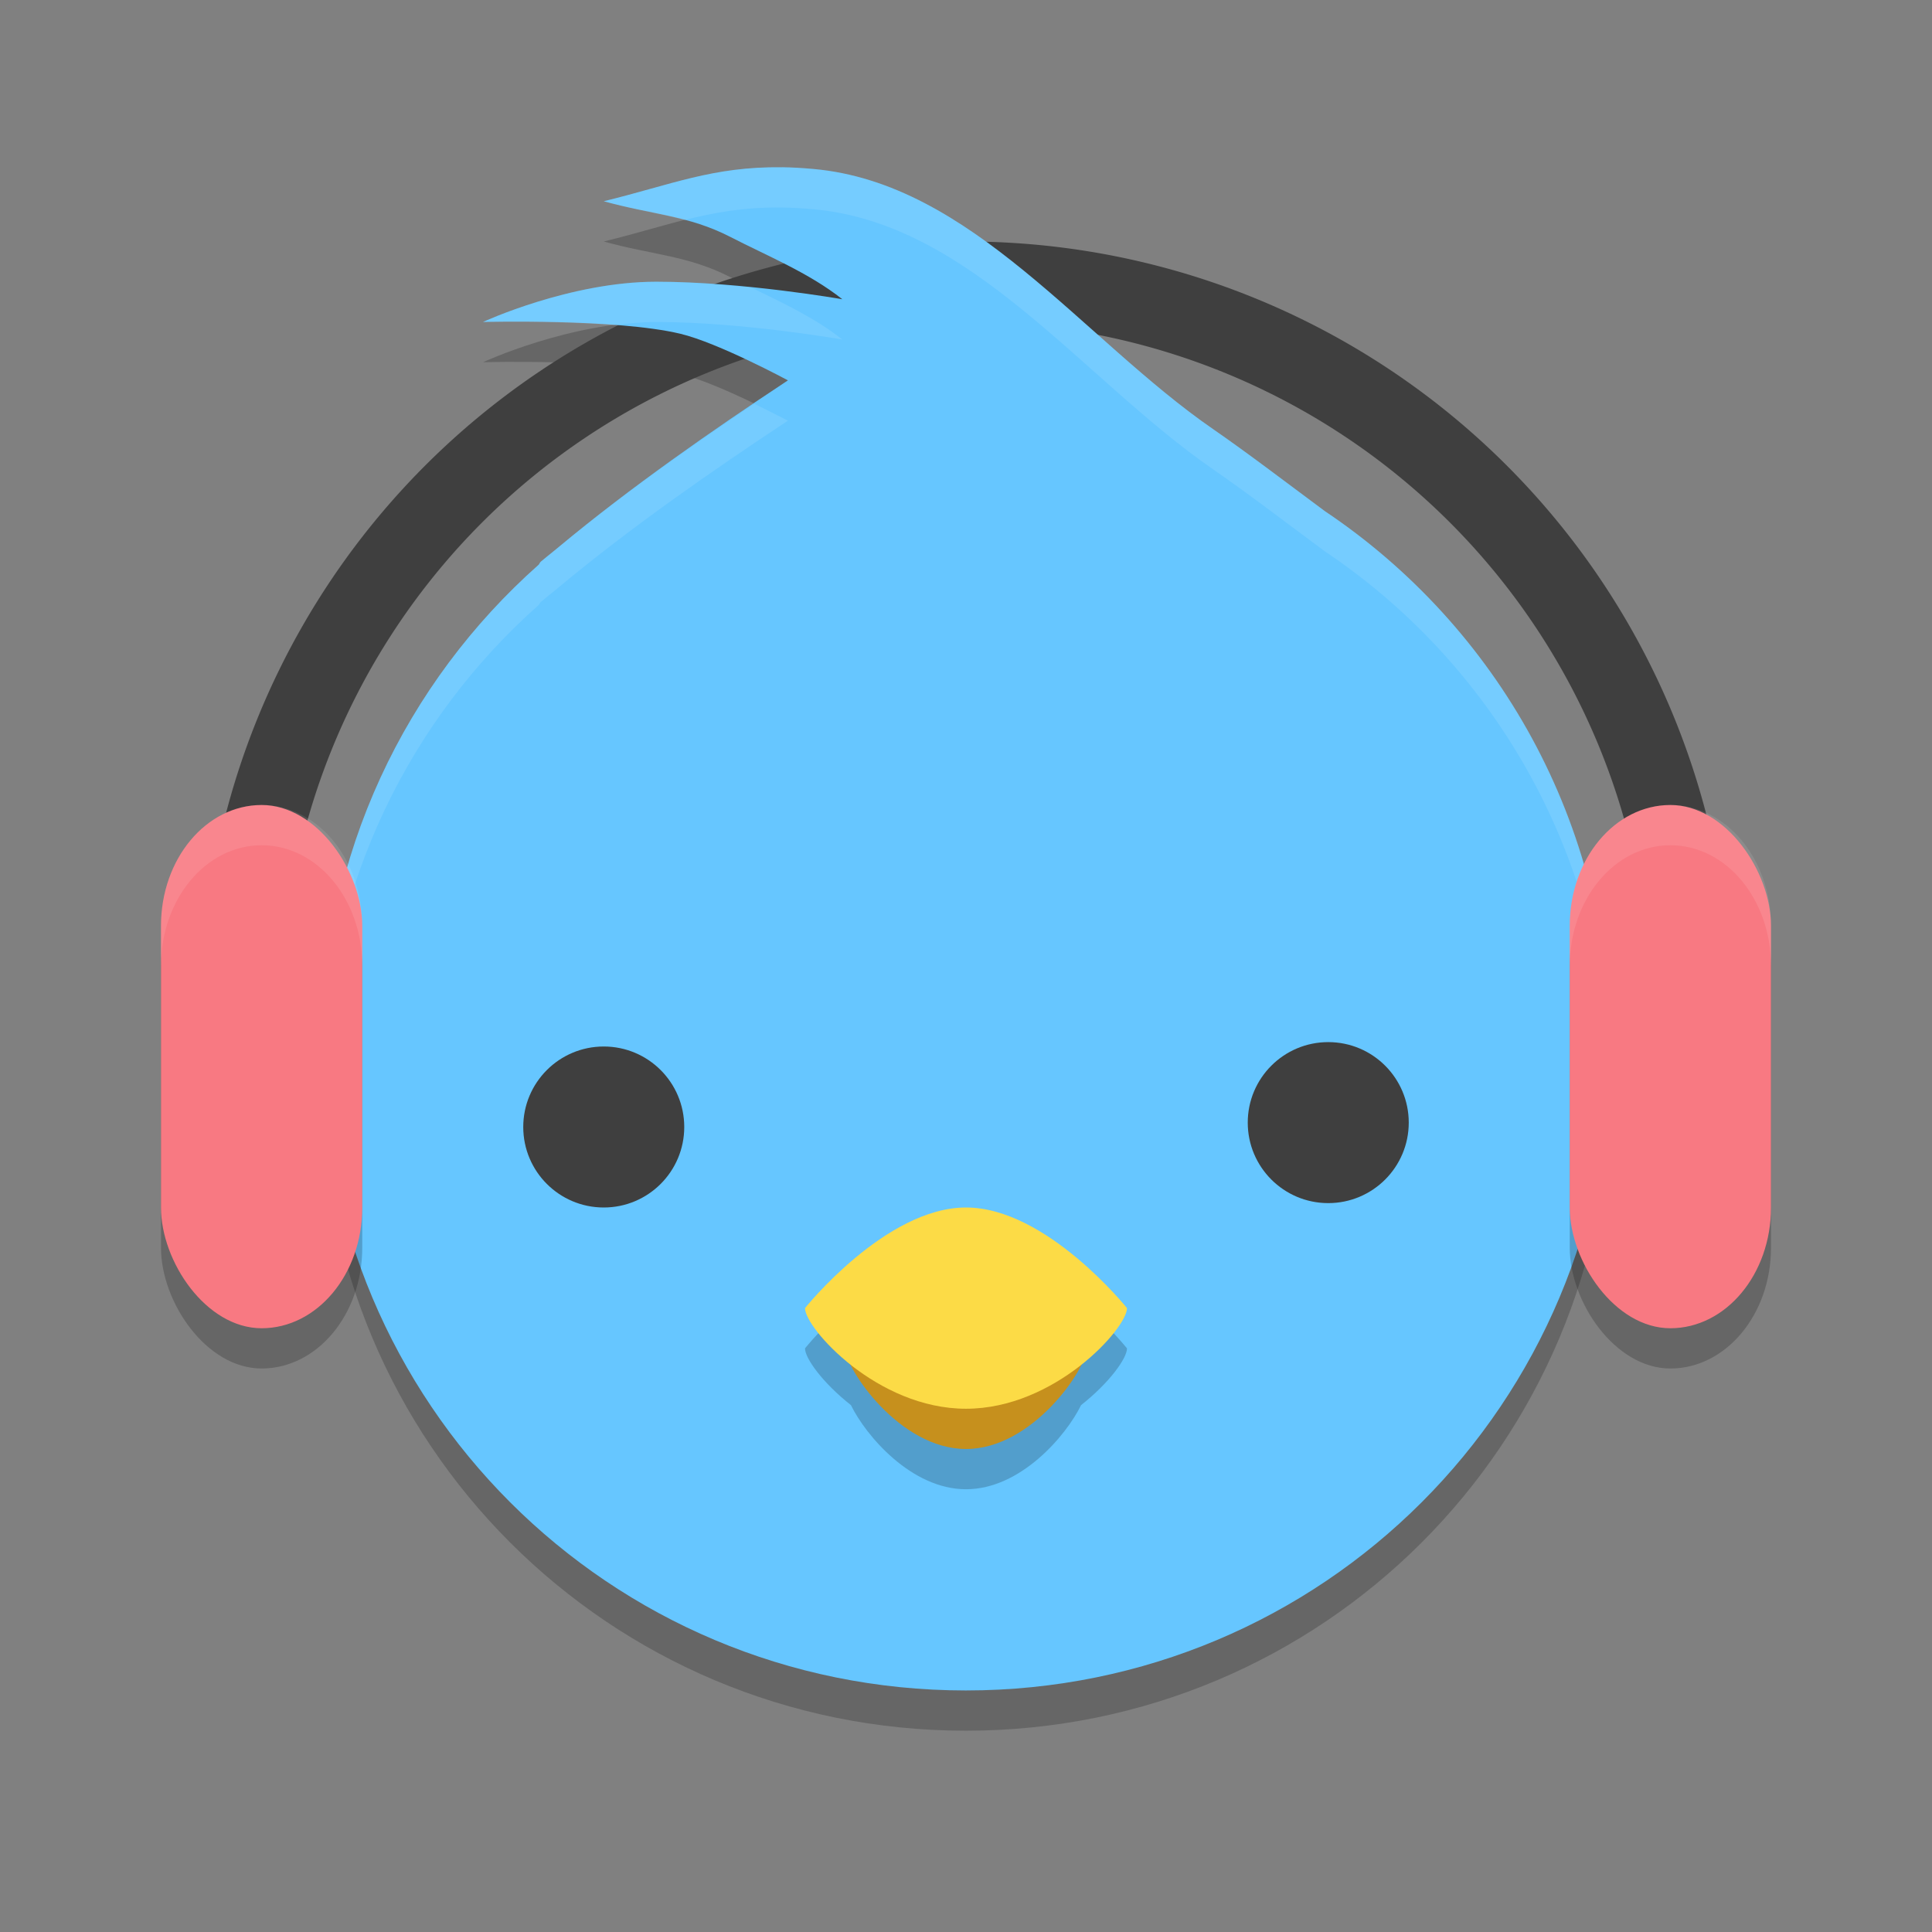 <svg xmlns="http://www.w3.org/2000/svg" width="192" height="192" version="1">
 <rect width="100%" height="100%" fill="#808080" stroke="none"/>
 <g transform="scale(4)">
  <path style="fill:#010101;opacity:0.2" d="m19.43 5.156c-1.718-0.024-2.766 0.438-4.43 0.844 1.181 0.33 2.097 0.346 3.153 0.89 0.894 0.462 1.943 0.885 2.775 1.545 0 0-2.477-0.436-4.623-0.436-2.146 0-4.305 1-4.305 1 0-3e-7 3.31-0.087 4.902 0.293 0.945 0.225 2.674 1.158 2.674 1.158-1.913 1.264-3.907 2.653-5.684 4.131-0.048 0.039-0.097 0.079-0.145 0.119-0.102 0.085-0.211 0.168-0.311 0.254-0.026 0.022-0.031 0.05-0.051 0.074-3.301 2.927-5.387 7.192-5.387 11.971 0 8.864 7.136 16 16 16s16-7.136 16-16c0-5.557-2.807-10.435-7.084-13.301-0.914-0.677-1.886-1.422-2.773-2.035-3.251-2.244-5.997-6.112-9.932-6.465-0.276-0.025-0.536-0.04-0.781-0.043z"/>
  <path style="fill:#3f3f3f" d="m24 6a19 19 0 0 0-19 19 19 19 0 0 0 0.051 1h1.984a17 17 0 0 1-0.035-1 17 17 0 0 1 17-17 17 17 0 0 1 17 17 17 17 0 0 1-0.049 1h2.014a19 19 0 0 0 0.035-1 19 19 0 0 0-19-19z"/>
  <path style="fill:#66c6ff" d="m19.43 4.156c-1.718-0.024-2.766 0.438-4.43 0.844 1.181 0.33 2.097 0.346 3.153 0.89 0.894 0.462 1.943 0.885 2.775 1.545 0 0-2.477-0.436-4.623-0.436-2.146 0-4.305 1-4.305 1 0-3e-7 3.31-0.087 4.902 0.293 0.945 0.225 2.674 1.158 2.674 1.158-1.913 1.264-3.907 2.653-5.684 4.131-0.048 0.039-0.097 0.079-0.145 0.119-0.102 0.085-0.211 0.168-0.311 0.254-0.026 0.022-0.031 0.05-0.051 0.074-3.301 2.927-5.387 7.192-5.387 11.971 0 8.864 7.136 16 16 16s16-7.136 16-16c0-5.557-2.807-10.435-7.084-13.301-0.914-0.677-1.886-1.422-2.773-2.035-3.251-2.244-5.997-6.112-9.932-6.465-0.276-0.025-0.536-0.04-0.781-0.043z"/>
  <path style="fill:#ffffff;opacity:0.1" d="m19.43 4.156c-1.718-0.024-2.766 0.438-4.43 0.844 0.739 0.206 1.373 0.3 2.004 0.467 0.744-0.187 1.492-0.324 2.426-0.311 0.245 0.003 0.505 0.018 0.781 0.043 3.934 0.353 6.681 4.22 9.932 6.465 0.888 0.613 1.859 1.358 2.773 2.035 4.12 2.76 6.867 7.389 7.064 12.691 0.003-0.131 0.02-0.259 0.02-0.391 0-5.557-2.807-10.435-7.084-13.301-0.914-0.677-1.886-1.422-2.773-2.035-3.251-2.244-5.997-6.112-9.932-6.465-0.276-0.025-0.536-0.04-0.781-0.043zm-3.125 2.844c-2.146 0-4.305 1-4.305 1 0-2e-7 1.712-0.038 3.266 0.078 0.342-0.045 0.689-0.078 1.039-0.078 2.146 0 4.623 0.436 4.623 0.436-0.682-0.541-1.497-0.919-2.266-1.293-0.746-0.076-1.558-0.143-2.357-0.143zm2.432 3.029c-1.65 1.111-3.326 2.29-4.844 3.553-0.048 0.039-0.097 0.079-0.145 0.119-0.102 0.085-0.211 0.168-0.311 0.254-0.026 0.022-0.031 0.05-0.051 0.074-3.301 2.927-5.387 7.192-5.387 11.971 0 0.175 0.02 0.346 0.025 0.52 0.136-4.582 2.172-8.663 5.361-11.49 0.02-0.024 0.025-0.052 0.051-0.074 0.1-0.086 0.209-0.168 0.311-0.254 0.048-0.04 0.096-0.08 0.145-0.119 1.776-1.478 3.771-2.867 5.684-4.131 0 0-0.404-0.209-0.84-0.422z"/>
  <circle style="fill:#3f3f3f" cx="15" cy="28" r="2"/>
  <circle style="fill:#3f3f3f" cx="33" cy="27.891" r="2"/>
  <path style="fill:#f7b424" d="m27 33.5c0 0.5-1.343 2.5-3 2.5s-3-2-3-2.5c0 0 1.5-2.5 3-2.5s3 2.5 3 2.5z"/>
  <path style="opacity:0.2" d="m24 31c-2 0-4 2.5-4 2.5 0 0.246 0.437 0.855 1.141 1.41 0.372 0.761 1.504 2.09 2.859 2.09s2.487-1.329 2.859-2.09c0.704-0.555 1.141-1.164 1.141-1.41 0 0-2-2.5-4-2.5z"/>
  <path style="fill:#fcdb46" d="m28 32.5c0 0.5-1.791 2.5-4 2.5s-4-2-4-2.5c0 0 2-2.5 4-2.5s4 2.5 4 2.5z"/>
  <rect style="fill:#010101;opacity:0.2" width="5" height="13" x="4" y="21" ry="3"/>
  <rect style="fill:#f87982" width="5" height="13" x="4" y="20" ry="3"/>
  <rect style="fill:#010101;opacity:0.2" width="5" height="13" x="39" y="21" ry="3"/>
  <rect style="fill:#f87982" width="5" height="13" x="39" y="20" ry="3"/>
  <path style="fill:#ffffff;opacity:0.1" d="m6.5 20c-1.385 0-2.5 1.338-2.5 3v1c0-1.662 1.115-3 2.5-3s2.5 1.338 2.5 3v-1c0-1.662-1.115-3-2.5-3z"/>
  <path style="fill:#ffffff;opacity:0.1" d="m41.5 20c-1.385 0-2.5 1.338-2.5 3v1c0-1.662 1.115-3 2.5-3s2.5 1.338 2.5 3v-1c0-1.662-1.115-3-2.5-3z"/>
 </g>
</svg>
